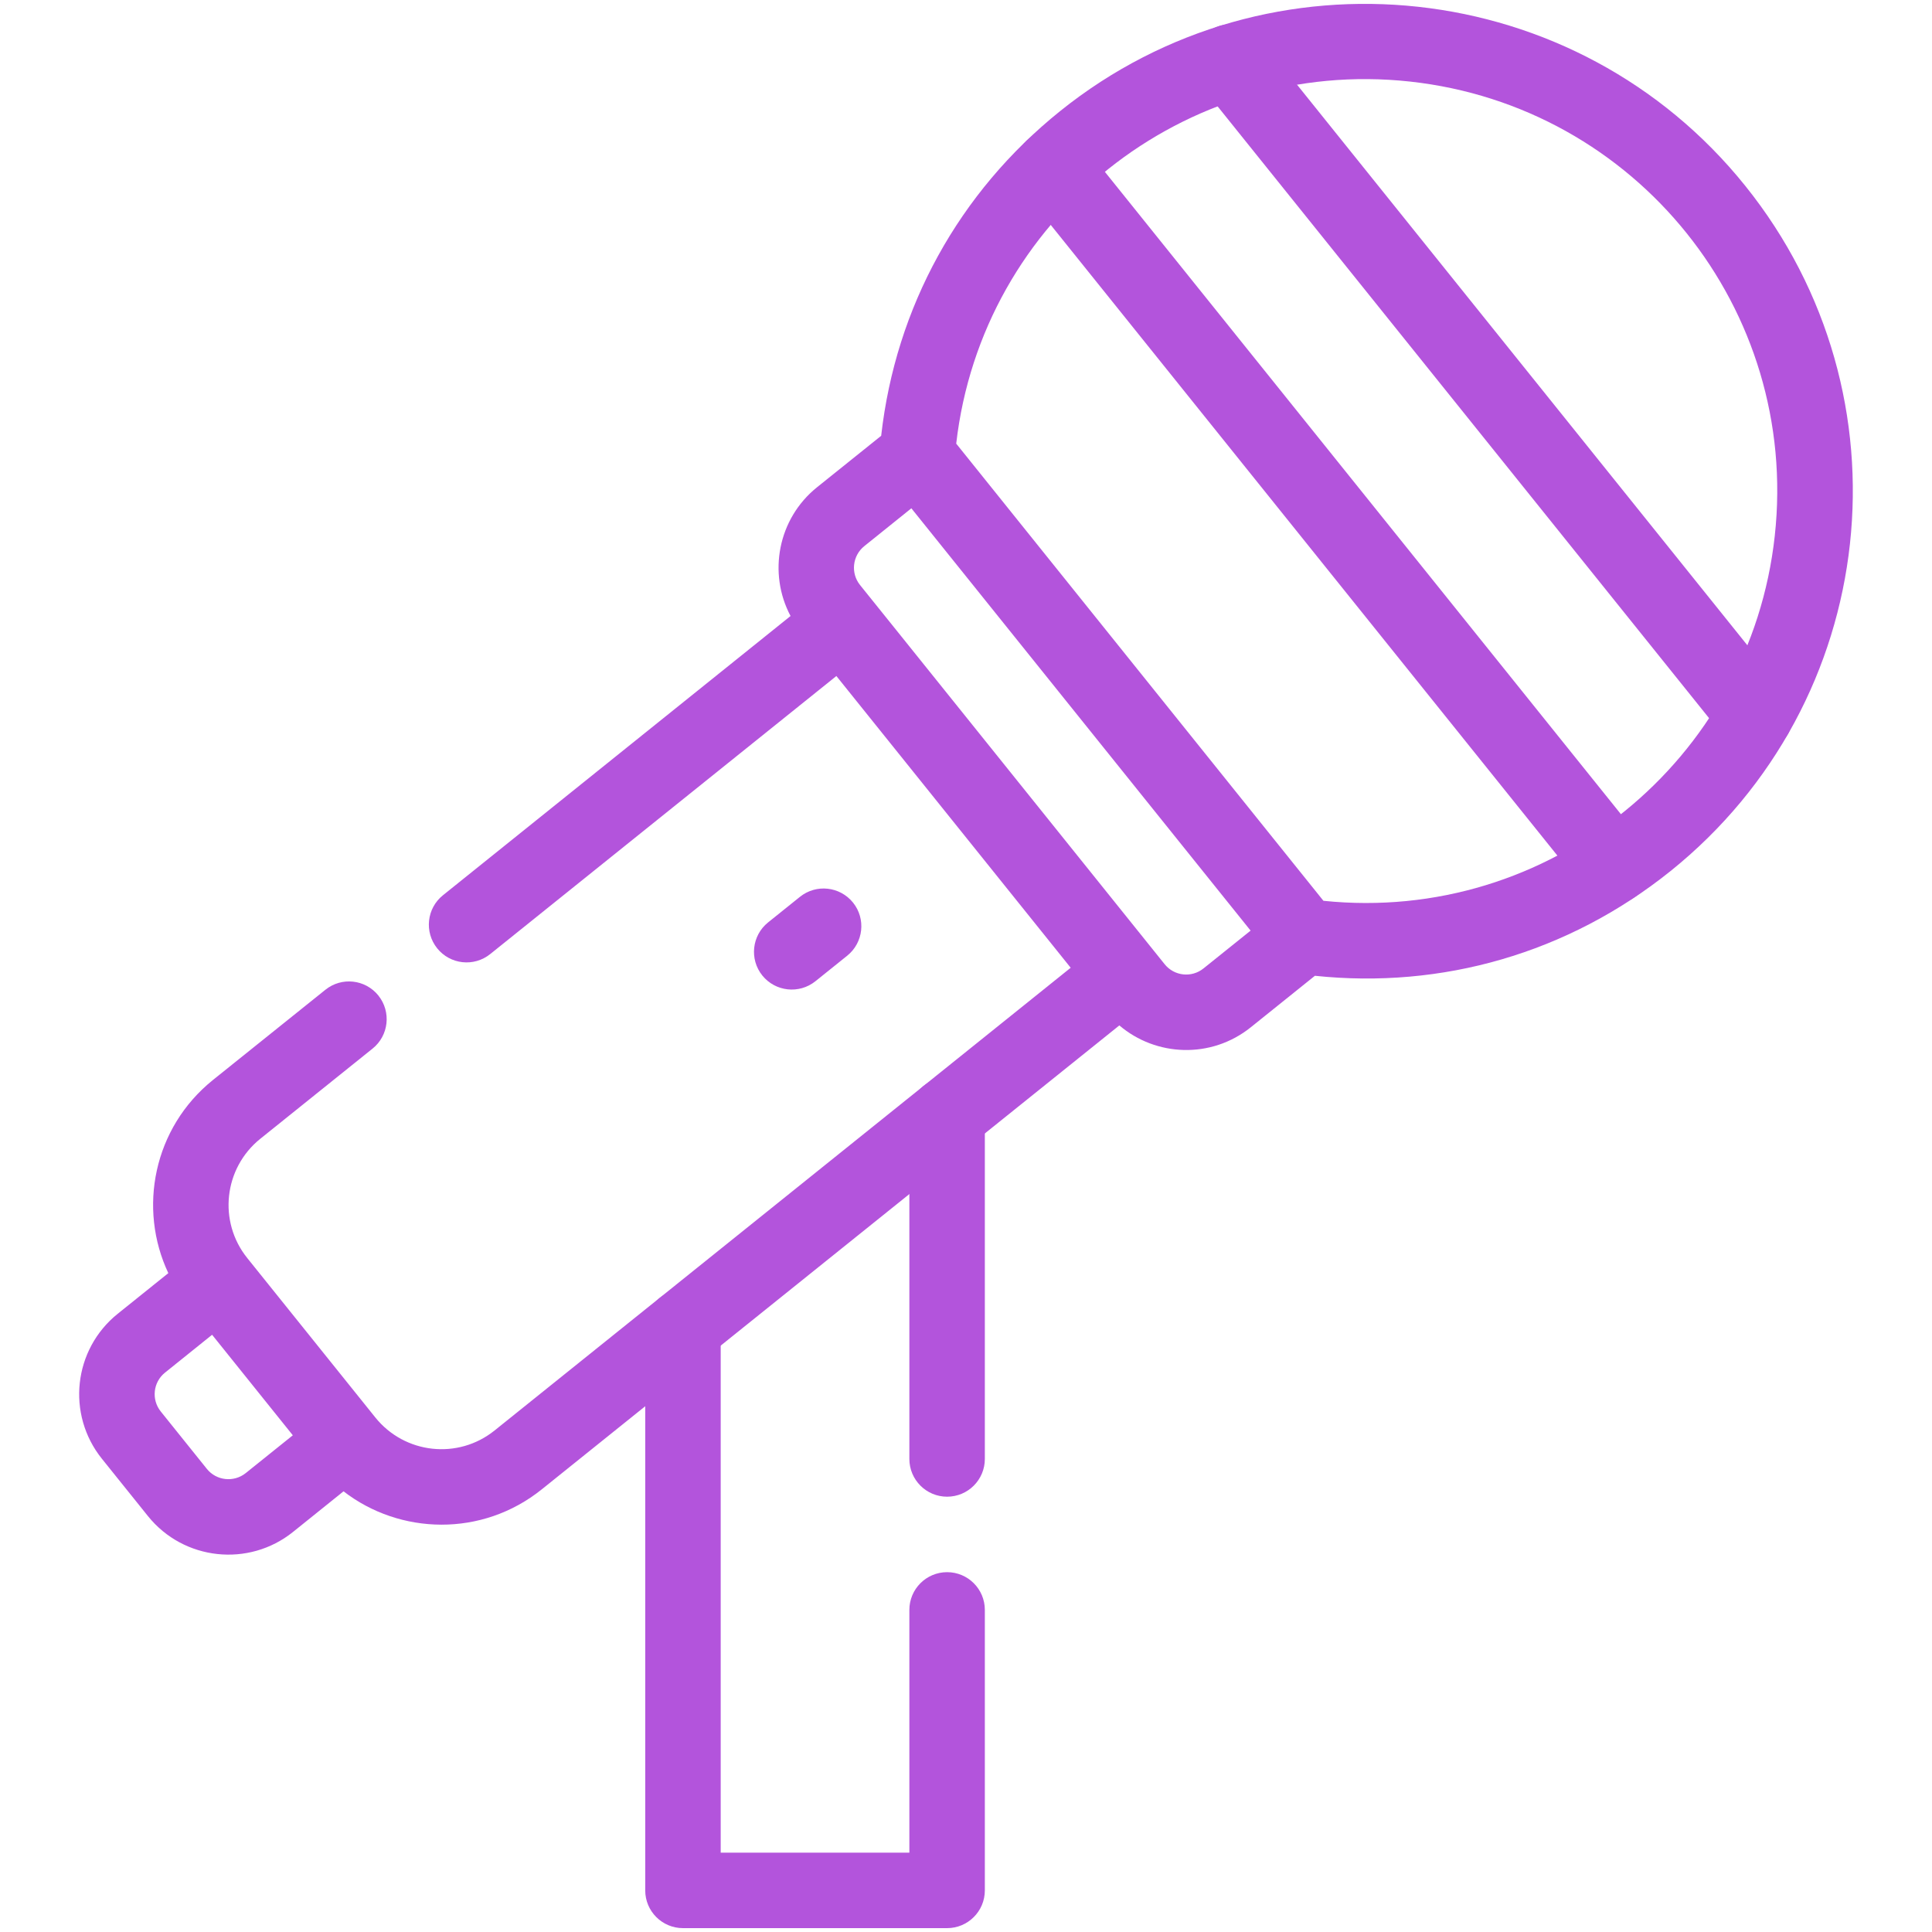 <svg width="32" height="32" viewBox="0 0 32 32" fill="none" xmlns="http://www.w3.org/2000/svg">
<path d="M17.929 2.384C17.713 2.115 17.32 2.072 17.05 2.288C16.781 2.504 16.738 2.898 16.955 3.167L26.244 14.73C26.46 15 26.854 15.042 27.122 14.826C27.392 14.61 27.434 14.217 27.218 13.947L17.929 2.384ZM29.559 11.456L20.867 0.636C20.651 0.367 20.257 0.324 19.988 0.54C19.719 0.756 19.676 1.149 19.892 1.419L28.584 12.239C28.801 12.508 29.194 12.55 29.463 12.335C29.732 12.118 29.775 11.725 29.559 11.456ZM15.687 26.04C15.342 26.04 15.062 26.32 15.062 26.665V30.686H11.937V21.989C11.937 21.644 11.657 21.364 11.312 21.364C10.967 21.364 10.687 21.644 10.687 21.989V31.311C10.687 31.656 10.967 31.936 11.312 31.936H15.687C16.032 31.936 16.312 31.656 16.312 31.311V26.665C16.312 26.32 16.032 26.04 15.687 26.04ZM15.687 17.849C15.342 17.849 15.062 18.129 15.062 18.474V24.165C15.062 24.51 15.342 24.79 15.687 24.79C16.032 24.79 16.312 24.51 16.312 24.165V18.474C16.312 18.129 16.032 17.849 15.687 17.849ZM13.505 16.253L14.033 15.829C14.302 15.612 14.345 15.219 14.129 14.95C13.912 14.681 13.519 14.638 13.25 14.854L12.722 15.278C12.453 15.494 12.41 15.888 12.626 16.157C12.843 16.426 13.236 16.468 13.505 16.253Z" fill="#B354DC"/>
<path d="M28.907 3.078C26.12 -0.392 21.029 -0.948 17.559 1.84C15.881 3.188 14.835 5.09 14.595 7.218L13.532 8.071C12.884 8.592 12.717 9.494 13.094 10.203L7.337 14.828C7.067 15.044 7.025 15.438 7.241 15.707C7.457 15.976 7.85 16.019 8.12 15.802L13.853 11.197C14.003 11.385 17.311 15.502 17.734 16.029L8.192 23.693C7.587 24.18 6.703 24.083 6.216 23.477L4.096 20.838C3.609 20.233 3.706 19.349 4.311 18.862L6.171 17.368C6.44 17.152 6.483 16.759 6.267 16.489C6.051 16.22 5.658 16.177 5.389 16.394L3.528 17.887C2.538 18.683 2.284 20.02 2.788 21.087L1.95 21.76C1.214 22.351 1.097 23.426 1.688 24.162L2.451 25.112C3.043 25.848 4.121 25.962 4.853 25.374L5.69 24.701C6.621 25.421 7.983 25.465 8.975 24.667L18.54 16.984C19.143 17.499 20.058 17.544 20.717 17.015L21.779 16.162C23.877 16.383 25.966 15.795 27.67 14.427C31.148 11.632 31.702 6.556 28.907 3.078ZM4.07 24.399C3.873 24.557 3.584 24.526 3.426 24.329L2.663 23.379C2.504 23.181 2.536 22.893 2.733 22.735L3.513 22.108L4.85 23.773L4.07 24.399ZM19.934 16.04C19.737 16.199 19.449 16.168 19.29 15.97C13.83 9.172 14.578 10.104 14.245 9.69C14.087 9.493 14.118 9.205 14.315 9.046L15.095 8.419L20.714 15.414L19.934 16.04ZM21.92 14.92L15.838 7.348C16.265 3.623 19.622 0.944 23.354 1.351C27.102 1.76 29.805 5.124 29.396 8.873C28.99 12.6 25.654 15.306 21.92 14.92Z" fill="#B354DC"/>
</svg>
